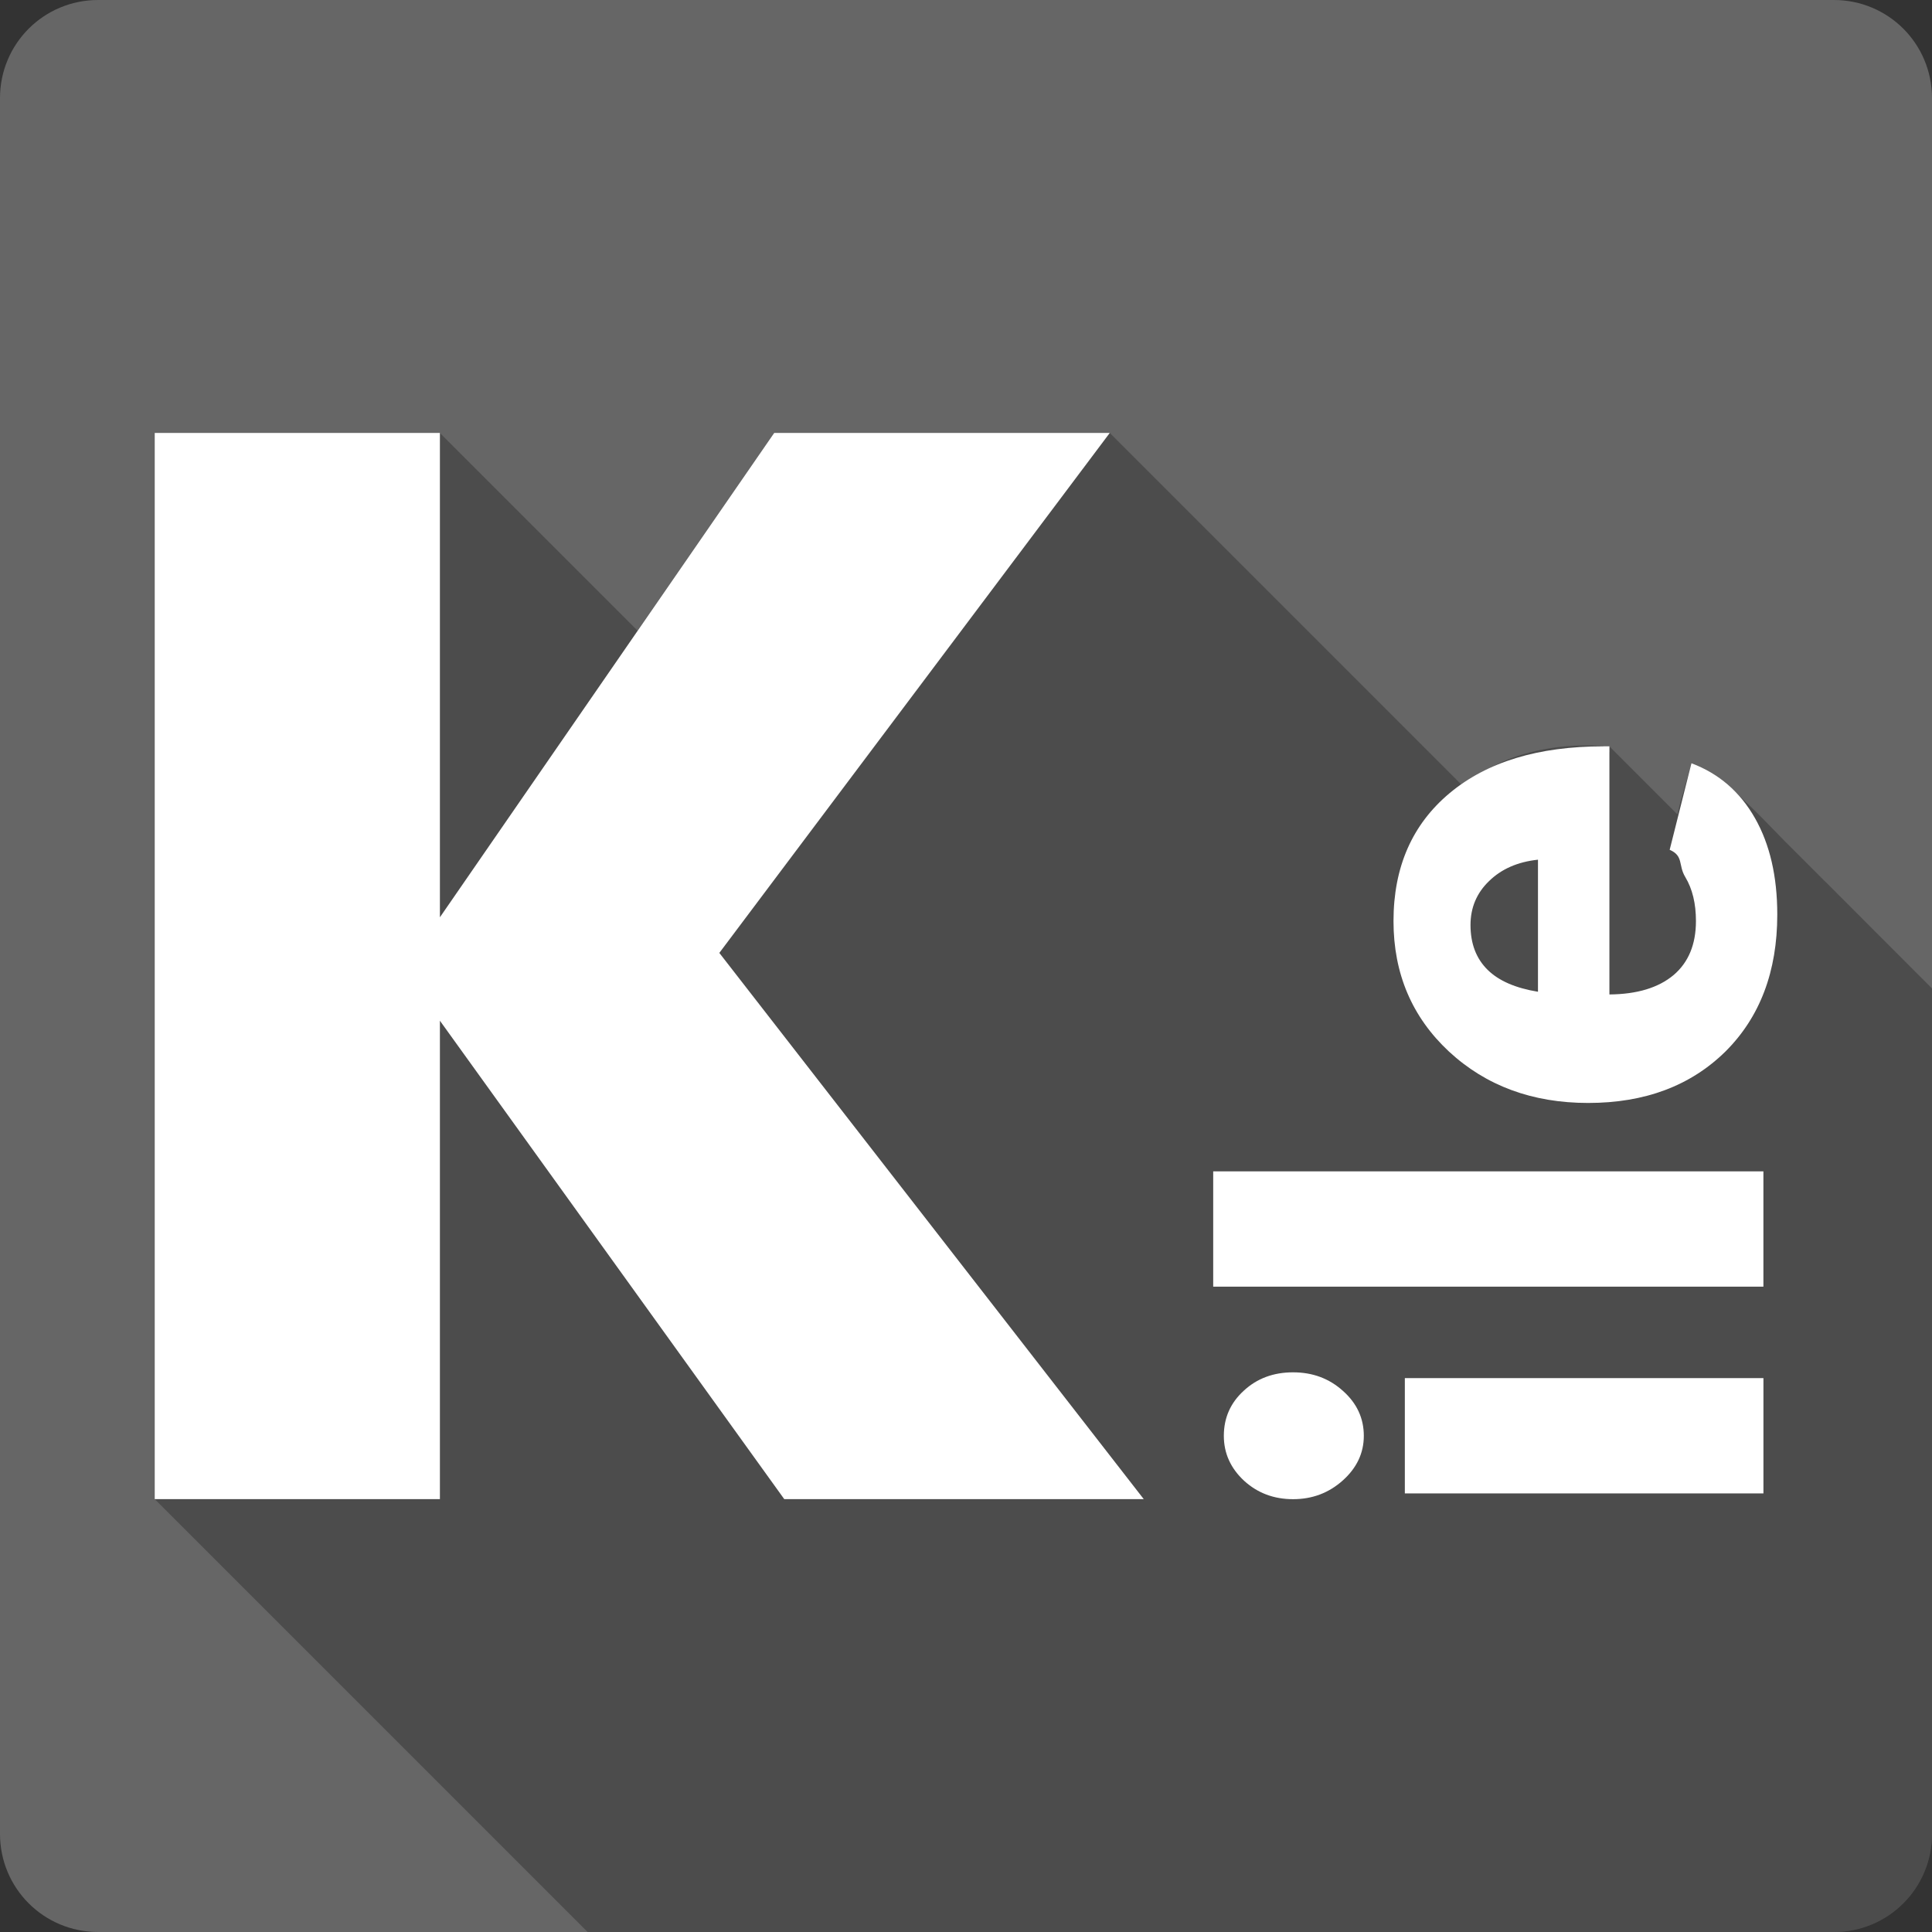 <?xml version="1.0" encoding="UTF-8" standalone="no"?>
<!-- Created with Inkscape (http://www.inkscape.org/) -->

<svg
   xmlns:dc="http://purl.org/dc/elements/1.1/"
   xmlns:cc="http://creativecommons.org/ns#"
   xmlns:rdf="http://www.w3.org/1999/02/22-rdf-syntax-ns#"
   xmlns:svg="http://www.w3.org/2000/svg"
   xmlns="http://www.w3.org/2000/svg"
   xmlns:sodipodi="http://sodipodi.sourceforge.net/DTD/sodipodi-0.dtd"
   xmlns:inkscape="http://www.inkscape.org/namespaces/inkscape"
   id="svg2"
   height="100%"
   width="100%"
   version="1.1"
   viewBox="0 0 512 512"
   inkscape:version="0.91 r13725"
   sodipodi:docname="kile.svg">
  <rect x="0" y="0" width="512" height="512" fill="#333333" stroke="none"/>
  <defs
     id="defs32" />
  <sodipodi:namedview
     pagecolor="#ffffff"
     bordercolor="#666666"
     borderopacity="1"
     objecttolerance="10"
     gridtolerance="10"
     guidetolerance="10"
     inkscape:pageopacity="0"
     inkscape:pageshadow="2"
     inkscape:window-width="640"
     inkscape:window-height="480"
     id="namedview30"
     showgrid="false"
     inkscape:zoom="0.5546875"
     inkscape:cx="36.056338"
     inkscape:cy="240.67606"
     inkscape:current-layer="svg2" />
  <path
     inkscape:connector-curvature="0"
     style="fill:#666666"
     id="path4"
     d="M 26,0 C 11.603,0 0,11.603 0,26 l 0,460 c 0,14.397 11.603,26 26,26 l 460,0 c 14.397,0 26,-11.603 26,-26 L 512,26 C 512,11.603 500.4,0 486,0 L 26,0" />
  <path
     inkscape:connector-curvature="0"
     style="opacity:0.25"
     id="path52"
     d="M 41,114.72 41,397.28 155.72,512 486,512 c 14.397,0 26,-11.603 26,-26 l 0,-224.06 c -2.457,-2.46 -4.919,-4.915 -7.375,-7.375 l -20.781,-20.813 c -0.096,-0.084 -0.239,-0.218 -0.344,-0.313 l -10.281,-10.281 c -4.529,-4.667 -8.998,-9.298 -10.688,-10.688 l -2.969,-2.969 c -9.975,-7.262 -10.271,-6.547 -6.844,-2.781 l -4.469,-4.469 c -1.101,4.478 -2.761,9.124 -3.719,13.563 l -18.03,-18.03 0,1.594 -1.594,-1.594 c -14.06,-1.407 -32.22,3.591 -36.06,11.688 l -94.75,-94.75 -88.94,0 -36.19,52.41 -52.41,-52.41 -75.56,0 m 424.38,104.66 c 0.717,0.7 1.393,1.341 2.063,2 l 0,0.063 -2.063,-2.063" />
  <path
     inkscape:connector-curvature="0"
     style="fill:#ffffff"
     id="path54"
     d="m 41,114.72 0,282.57 75.58,0 0,-126.79 91.26,126.79 95.27,0 -112.48,-144.76 103.47,-137.8 -88.93,0 -88.59,128.36 0,-128.36 -75.58,0 m 383.89,83.06 c -17.249,0 -30.811,4.125 -40.721,12.397 -9.91,8.277 -14.877,19.582 -14.877,33.902 0,13.921 4.902,25.442 14.686,34.57 9.785,9.07 22.1,13.637 36.906,13.637 15.05,0 27.16,-4.566 36.38,-13.637 9.158,-9.124 13.733,-21.22 13.733,-36.29 0,-10.1 -1.961,-18.598 -5.913,-25.558 -3.956,-6.965 -9.561,-11.804 -16.832,-14.543 l -5.77,22.935 c 3.764,1.651 2.204,4.053 4.148,7.248 1.882,3.139 2.813,7.01 2.813,11.635 0,6.162 -1.961,10.939 -5.913,14.305 -4.01,3.367 -9.684,5.092 -17.02,5.15 l 0,-65.754 -1.621,0 m -17.309,30.04 0,34.999 c -5.958,-0.973 -10.403,-2.908 -13.351,-5.817 -3.01,-2.967 -4.53,-6.909 -4.53,-11.873 0,-4.622 1.65,-8.497 4.911,-11.635 3.262,-3.195 7.575,-5.103 12.97,-5.674 m -86.07,82.59 0,30.564 145.81,0 0,-30.56 -145.81,0 m 21.17,53.26 c -5.206,0 -9.552,1.612 -13.06,4.864 -3.512,3.195 -5.293,7.176 -5.293,11.968 0,4.625 1.813,8.612 5.388,11.921 3.575,3.253 7.889,4.864 12.97,4.864 5.08,0 9.46,-1.65 13.16,-4.959 3.701,-3.309 5.579,-7.261 5.579,-11.825 0,-4.673 -1.848,-8.622 -5.483,-11.873 -3.647,-3.309 -8.05,-4.959 -13.256,-4.959 m 29.611,1.526 0,30.564 95.03,0 0,-30.564 -95.03,0" />
</svg>
